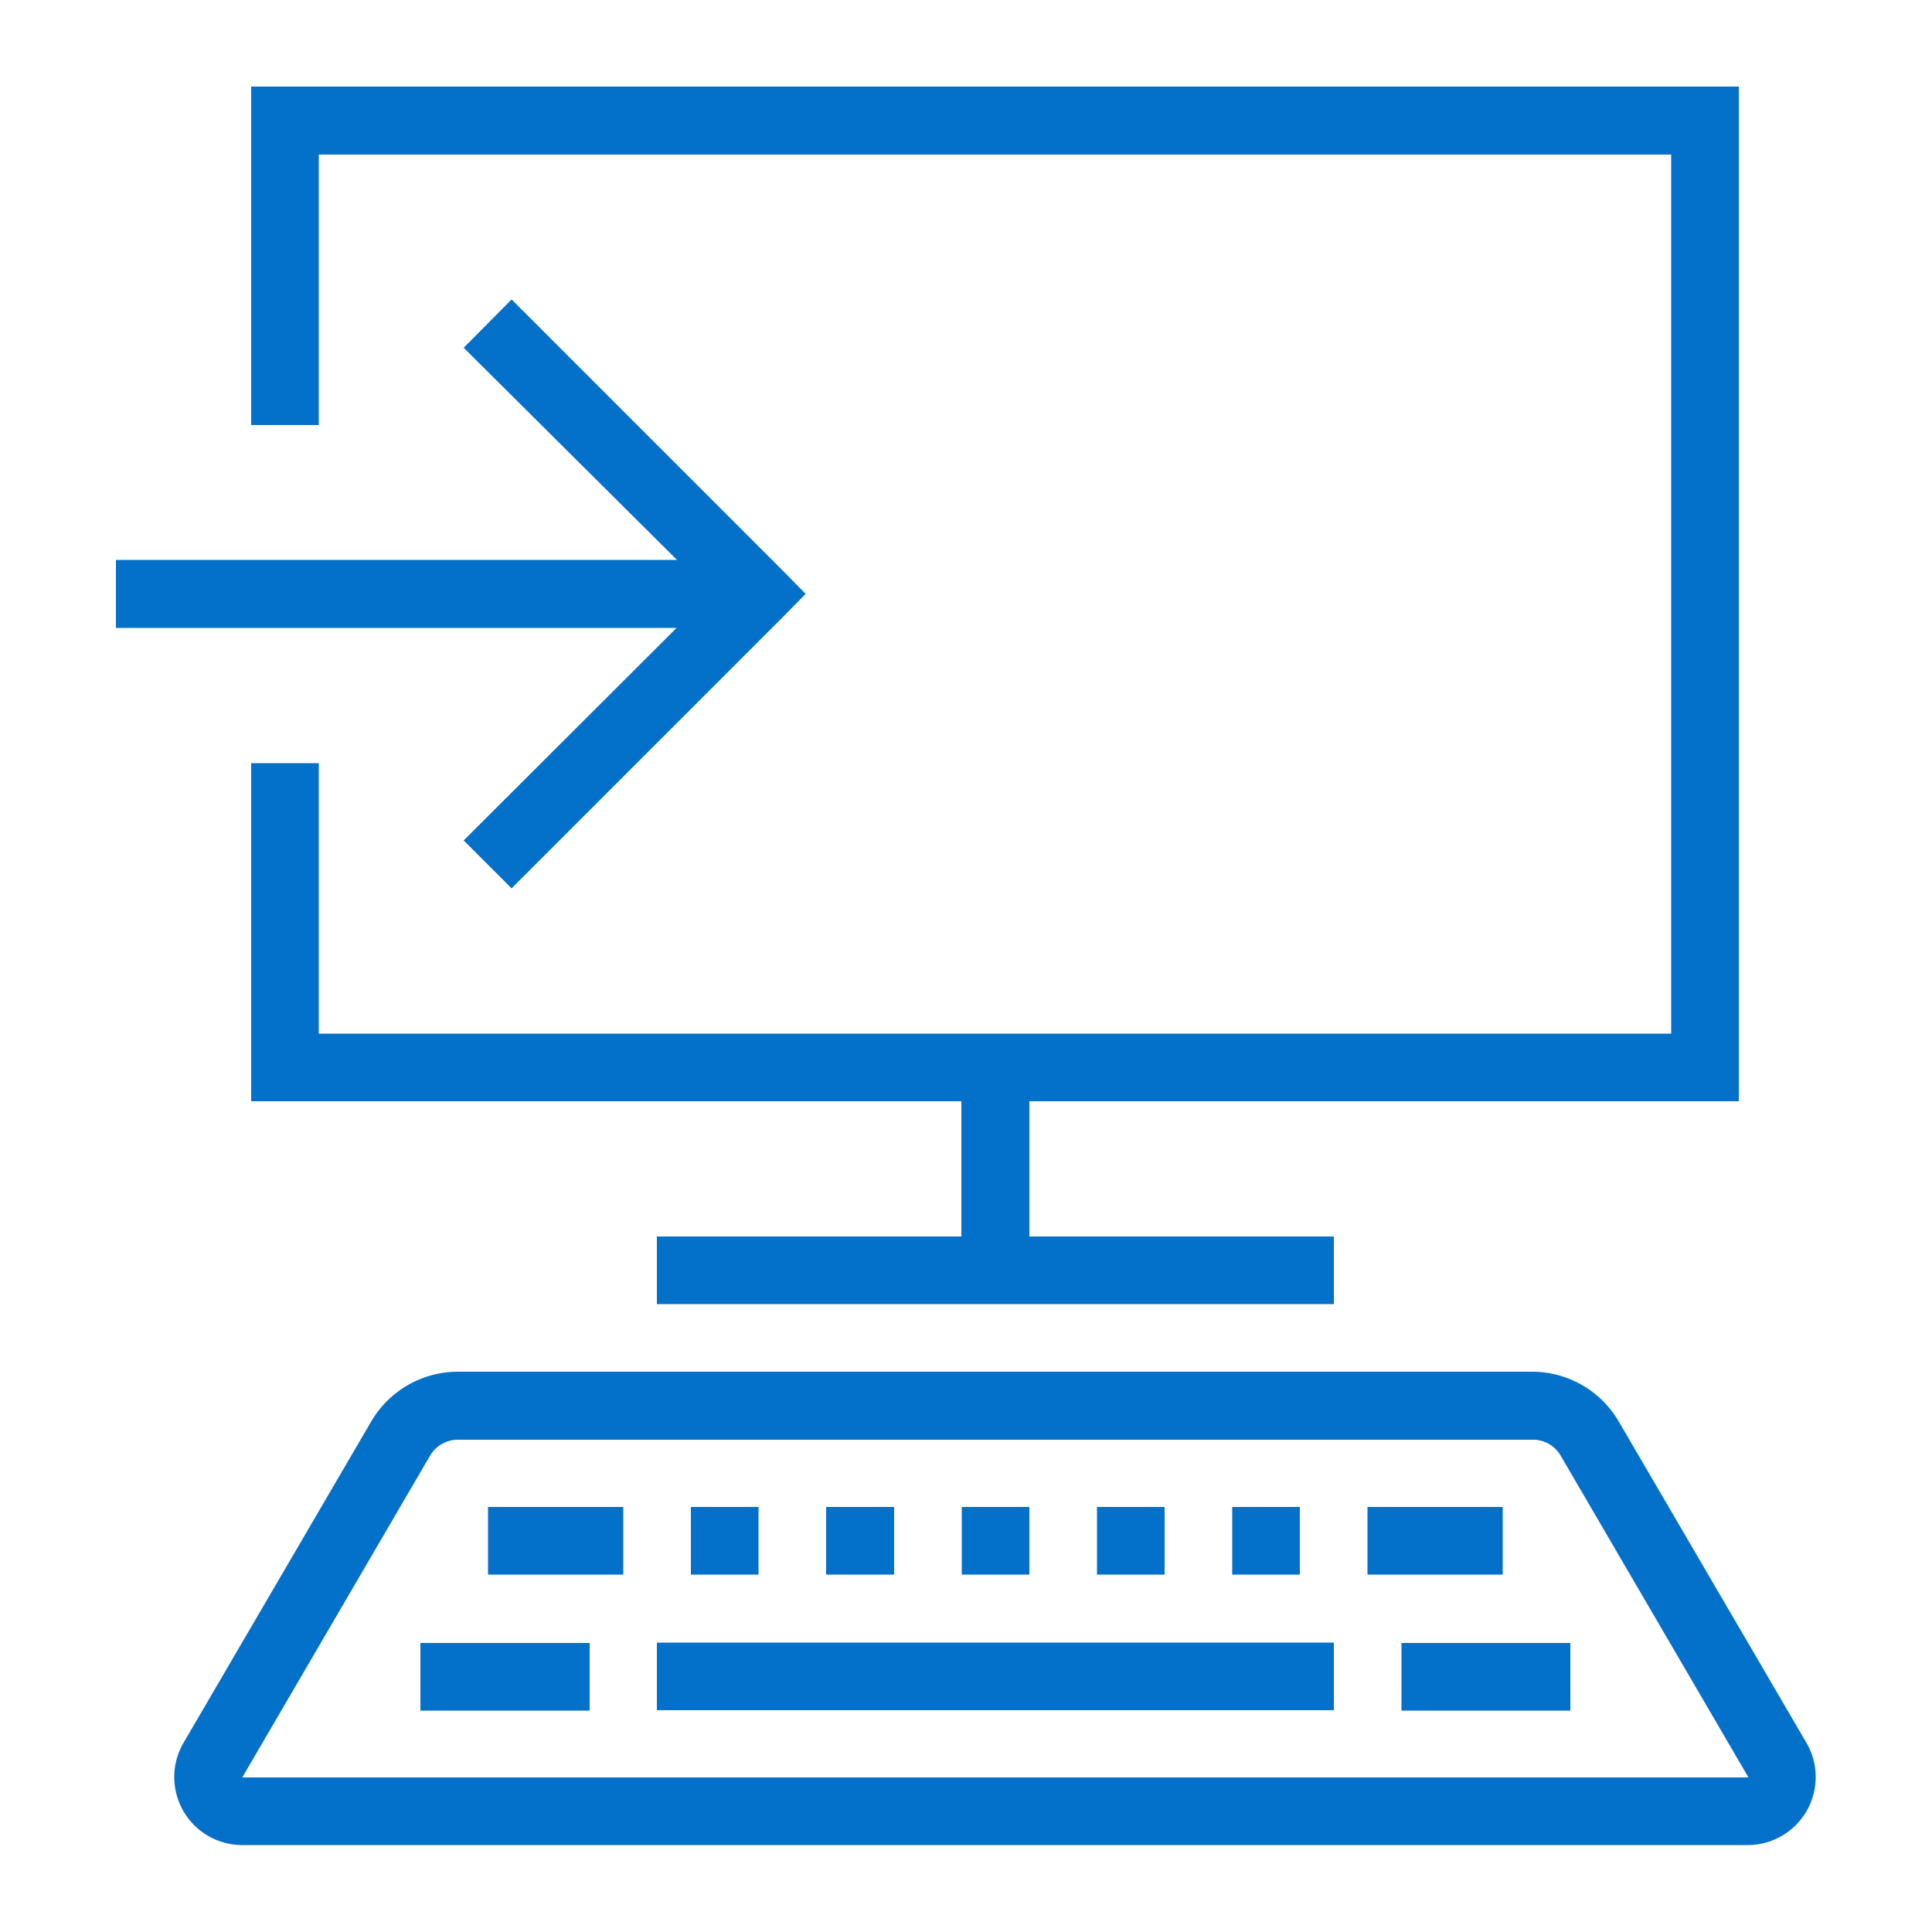 <svg id="artboard_original" data-name="artboard original" xmlns="http://www.w3.org/2000/svg" viewBox="0 0 50 50">
  <title>signup-install</title>
  <path id="curve28" d="M6.5,11V2.24H45V28.5H26.64V32h7.88v1.75H17V32h7.88V28.5H6.5V19.75H8.25v7h35V4h-35v7Zm4.38,31.52h4.38v1.75H10.88Zm25.39,0h4.37v1.75H36.27ZM12.63,39h3.5v1.75h-3.5Zm5.25,0h1.75v1.75H17.88Zm3.5,0h1.76v1.75H21.38Zm3.51,0h1.75v1.75H24.89Zm3.5,0h1.75v1.75H28.39Zm3.5,0h1.75v1.75H31.89Zm3.5,0h3.5v1.75h-3.5ZM17,42.51H34.52v1.75H17ZM45.25,46,40.4,37.69a.83.83,0,0,0-.76-.43H11.89a.84.84,0,0,0-.77.43L6.27,46Zm0,1.75h-39a1.76,1.76,0,0,1-1.51-2.63l4.86-8.32a2.6,2.6,0,0,1,2.27-1.3H39.64a2.6,2.6,0,0,1,2.26,1.3l4.86,8.32a1.76,1.76,0,0,1-1.51,2.63ZM3,14.49H17.52L12,9l1.24-1.25,7,7,.61.62-.61.62-7,7L12,21.75l5.51-5.5H3Z" fill="#0370c9"/>
</svg>
